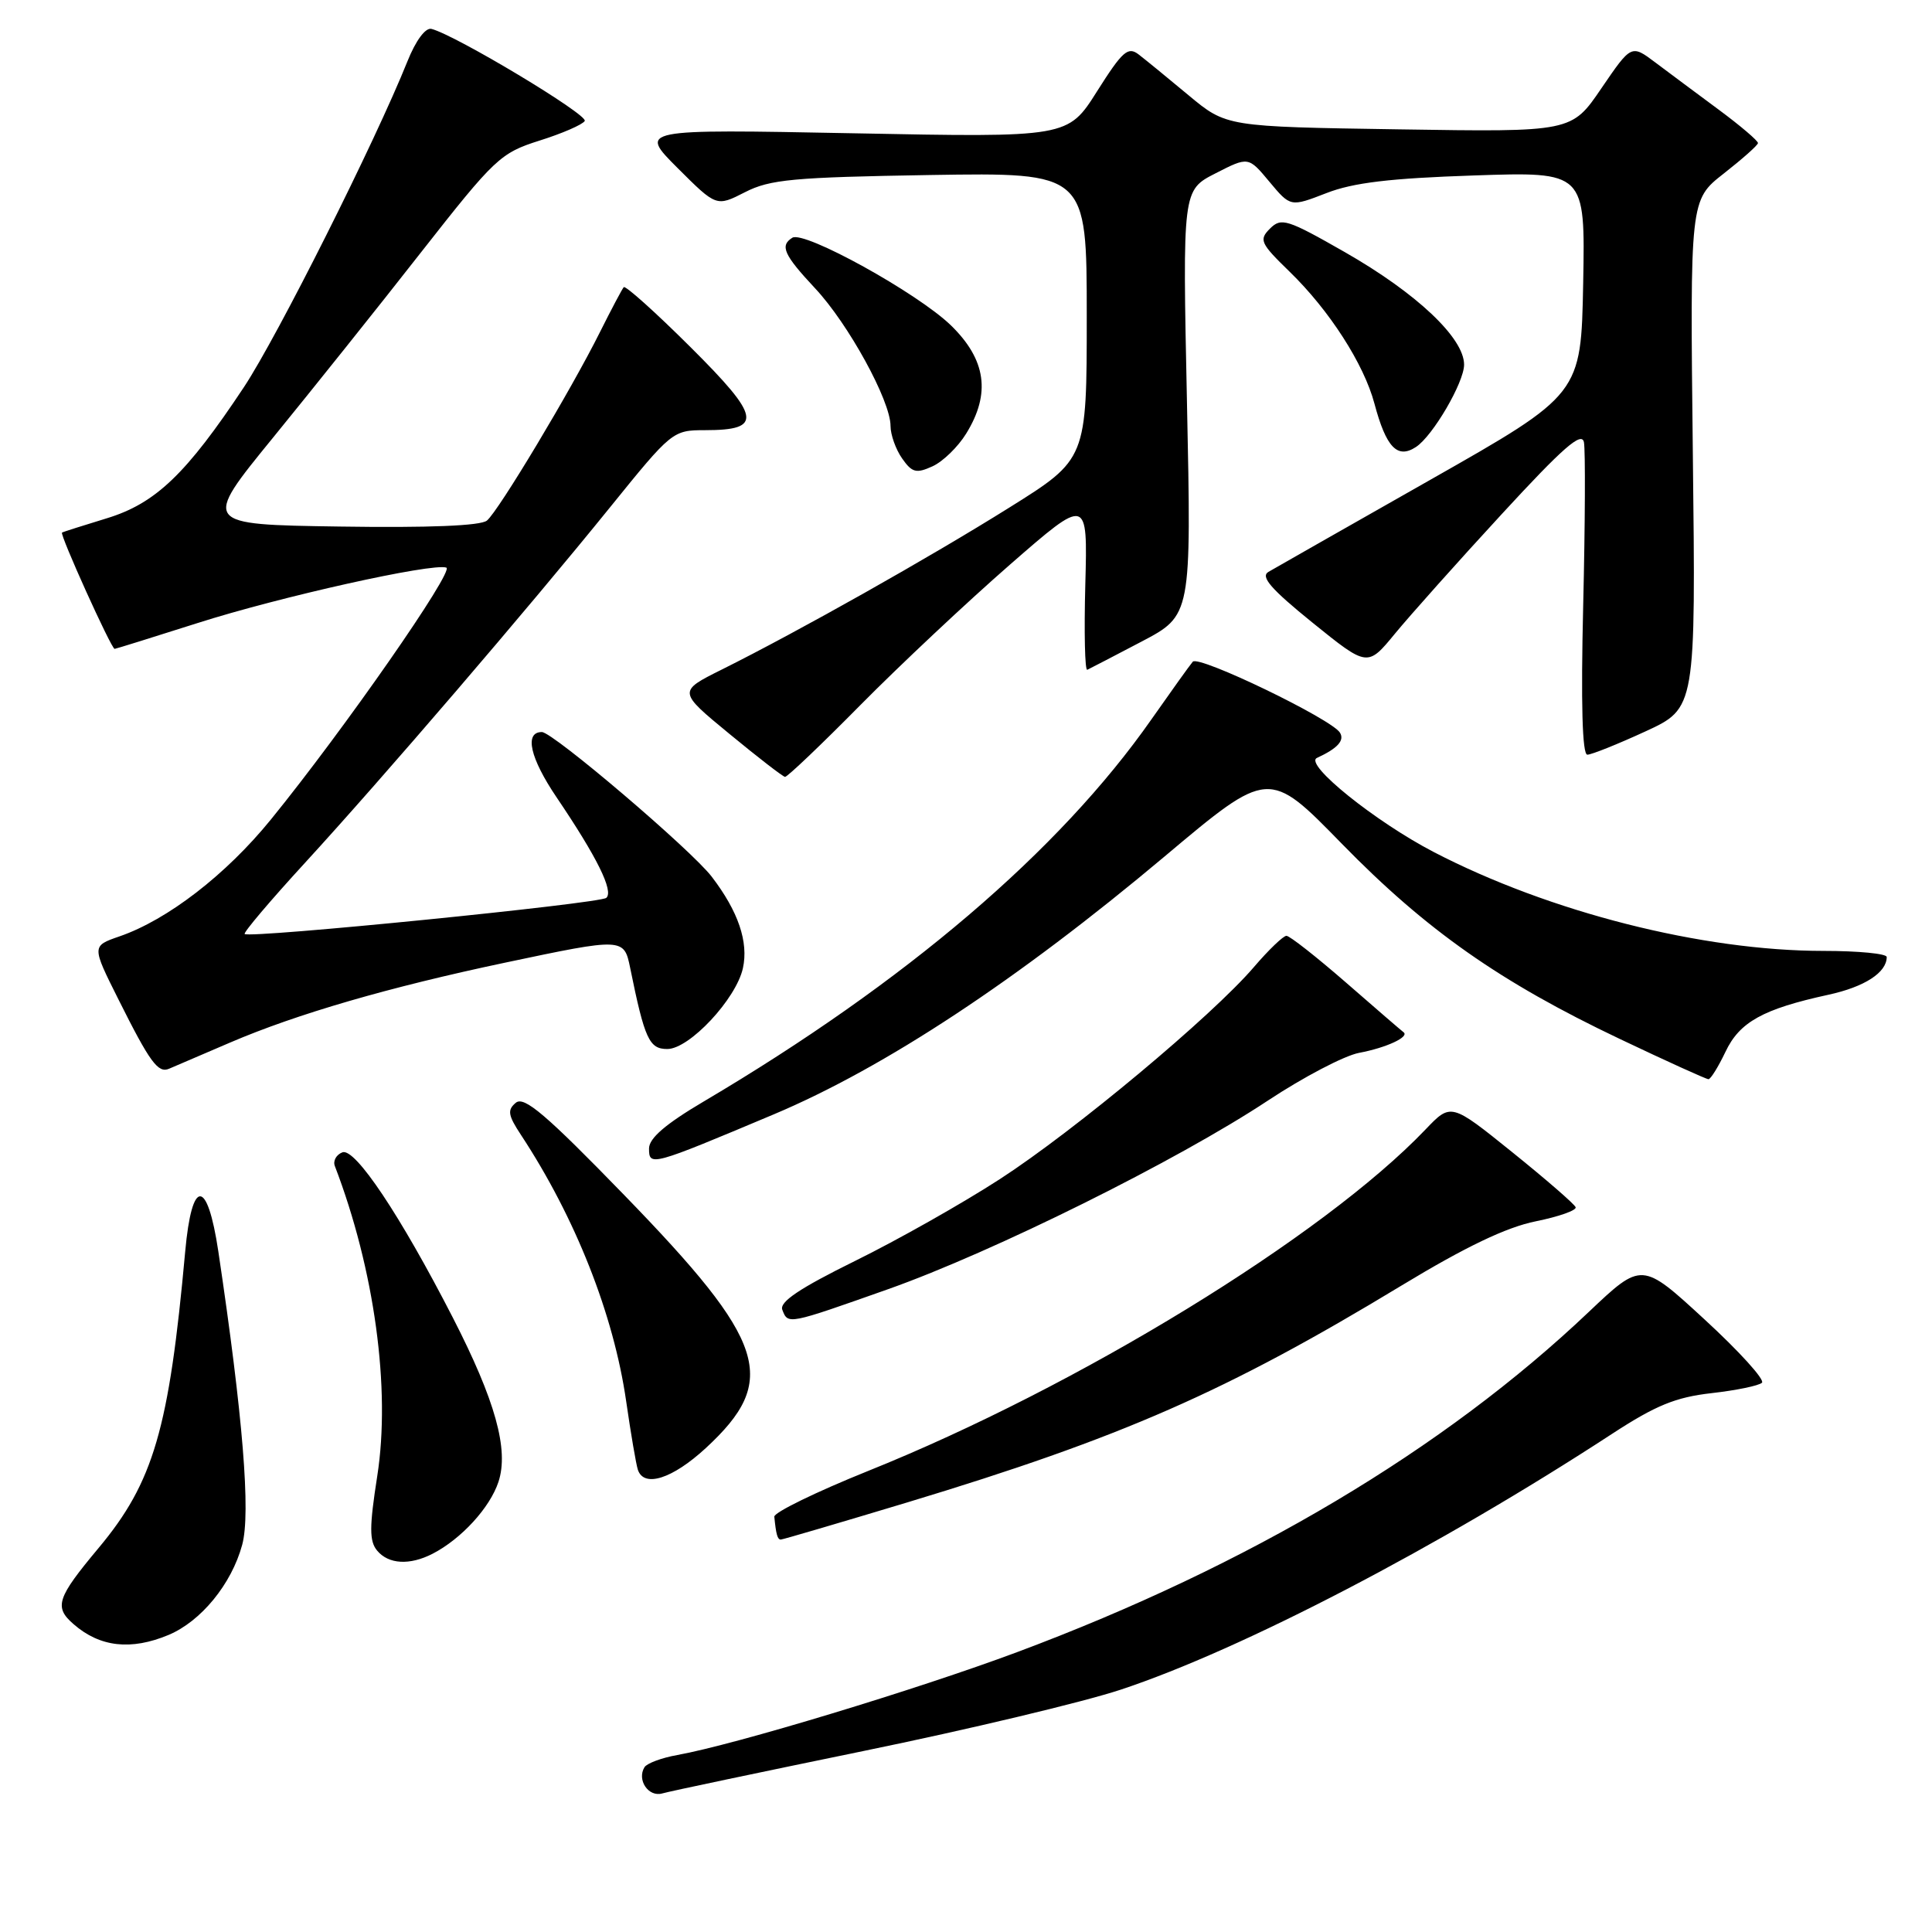 <?xml version="1.0" encoding="UTF-8" standalone="no"?>
<!DOCTYPE svg PUBLIC "-//W3C//DTD SVG 1.1//EN" "http://www.w3.org/Graphics/SVG/1.1/DTD/svg11.dtd" >
<svg xmlns="http://www.w3.org/2000/svg" xmlns:xlink="http://www.w3.org/1999/xlink" version="1.1" viewBox="0 0 256 256">
 <g >
 <path fill="currentColor"
d=" M 114.50 232.00 C 128.25 229.18 143.55 225.53 148.50 223.89 C 164.51 218.59 190.63 204.99 213.58 190.01 C 219.39 186.22 222.02 185.14 226.78 184.60 C 230.06 184.23 233.06 183.61 233.47 183.22 C 233.87 182.82 230.45 179.05 225.87 174.84 C 217.55 167.18 217.55 167.18 210.52 173.84 C 191.33 192.06 165.49 207.44 134.79 218.91 C 121.47 223.88 97.37 231.18 89.74 232.55 C 87.67 232.92 85.72 233.65 85.40 234.16 C 84.36 235.84 85.92 238.16 87.75 237.64 C 88.71 237.36 100.75 234.83 114.50 232.00 Z  M 22.33 216.64 C 26.64 214.83 30.68 209.90 32.09 204.70 C 33.24 200.50 32.19 187.65 28.93 165.82 C 27.47 156.08 25.42 156.08 24.54 165.83 C 22.41 189.33 20.35 196.40 13.07 205.11 C 7.53 211.74 7.13 212.94 9.75 215.21 C 13.23 218.25 17.35 218.72 22.33 216.64 Z  M 57.32 205.88 C 61.12 203.92 64.92 199.78 66.05 196.35 C 67.45 192.09 65.64 185.58 59.99 174.57 C 53.04 161.03 47.04 152.05 45.37 152.69 C 44.56 153.00 44.10 153.82 44.37 154.51 C 49.62 168.20 51.79 184.02 49.99 195.57 C 48.93 202.35 48.93 204.21 49.97 205.46 C 51.48 207.28 54.28 207.44 57.32 205.88 Z  M 120.21 199.08 C 148.65 190.48 162.51 184.40 185.71 170.34 C 194.22 165.19 199.61 162.61 203.50 161.83 C 206.56 161.21 208.94 160.37 208.78 159.96 C 208.63 159.55 204.85 156.27 200.38 152.67 C 192.26 146.13 192.26 146.13 188.88 149.67 C 175.34 163.84 142.85 183.74 115.00 194.92 C 108.12 197.69 102.55 200.41 102.60 200.97 C 102.83 203.31 103.02 204.00 103.46 204.00 C 103.71 204.00 111.25 201.78 120.21 199.08 Z  M 93.51 191.89 C 103.27 182.88 101.66 177.87 82.71 158.35 C 72.32 147.65 69.45 145.21 68.35 146.12 C 67.20 147.08 67.31 147.77 69.03 150.38 C 76.23 161.32 81.31 174.15 82.97 185.67 C 83.59 189.98 84.29 194.06 84.52 194.75 C 85.32 197.16 89.09 195.96 93.51 191.89 Z  M 117.69 170.82 C 131.63 165.88 156.02 153.77 168.02 145.82 C 172.71 142.72 178.13 139.88 180.08 139.51 C 183.71 138.83 186.82 137.38 185.97 136.77 C 185.71 136.58 182.29 133.63 178.37 130.21 C 174.44 126.79 170.89 124.00 170.46 124.00 C 170.04 124.00 168.10 125.86 166.15 128.14 C 160.60 134.62 142.41 149.81 132.50 156.23 C 127.55 159.44 118.91 164.32 113.30 167.08 C 105.94 170.71 103.26 172.51 103.66 173.55 C 104.42 175.53 104.34 175.54 117.69 170.82 Z  M 102.50 147.67 C 117.22 141.47 134.85 129.84 154.31 113.49 C 168.12 101.88 168.12 101.88 177.81 111.81 C 188.98 123.25 198.78 130.13 214.62 137.66 C 220.80 140.60 226.09 143.00 226.38 143.00 C 226.67 143.00 227.68 141.37 228.63 139.38 C 230.50 135.42 233.60 133.70 242.27 131.81 C 247.06 130.77 250.00 128.87 250.00 126.81 C 250.00 126.36 246.23 126.00 241.63 126.00 C 225.57 126.00 205.35 120.87 190.00 112.91 C 182.24 108.88 172.74 101.24 174.50 100.43 C 177.23 99.17 178.19 98.12 177.55 97.08 C 176.42 95.26 158.82 86.77 158.05 87.68 C 157.66 88.13 155.20 91.57 152.57 95.32 C 140.37 112.76 119.98 130.16 93.25 145.95 C 88.19 148.94 86.00 150.82 86.00 152.18 C 86.00 154.58 86.27 154.50 102.50 147.67 Z  M 30.50 138.14 C 39.34 134.35 51.52 130.81 66.96 127.55 C 82.57 124.25 82.69 124.26 83.50 128.25 C 85.42 137.69 86.02 139.00 88.42 139.00 C 91.35 139.00 97.54 132.37 98.44 128.29 C 99.20 124.81 97.83 120.77 94.31 116.17 C 91.61 112.63 73.26 97.00 71.80 97.00 C 69.44 97.00 70.23 100.45 73.77 105.68 C 79.10 113.56 81.34 118.08 80.34 118.97 C 79.48 119.73 33.04 124.37 32.42 123.76 C 32.23 123.57 35.83 119.32 40.42 114.32 C 50.79 103.01 69.84 80.81 80.81 67.25 C 89.01 57.11 89.14 57.00 93.43 57.00 C 101.14 57.00 100.84 55.29 91.49 45.99 C 86.86 41.38 82.88 37.81 82.65 38.05 C 82.43 38.30 81.01 40.98 79.50 44.00 C 75.66 51.70 66.06 67.71 64.52 68.98 C 63.69 69.67 56.81 69.95 45.01 69.77 C 26.79 69.50 26.79 69.50 36.17 58.00 C 41.33 51.67 50.17 40.62 55.80 33.42 C 65.58 20.95 66.31 20.27 71.49 18.63 C 74.48 17.69 77.18 16.52 77.48 16.03 C 77.98 15.22 60.34 4.63 57.17 3.83 C 56.38 3.63 55.09 5.37 53.99 8.12 C 49.70 18.82 36.77 44.57 32.34 51.27 C 24.68 62.82 20.61 66.71 14.14 68.68 C 11.04 69.63 8.37 70.47 8.22 70.57 C 7.87 70.77 14.76 86.01 15.19 85.98 C 15.36 85.97 20.29 84.43 26.14 82.57 C 37.05 79.08 57.25 74.58 59.14 75.21 C 60.26 75.59 45.57 96.69 35.91 108.57 C 29.96 115.90 22.19 121.89 15.82 124.08 C 12.15 125.35 12.15 125.35 15.69 132.42 C 19.87 140.78 20.95 142.25 22.41 141.61 C 23.01 141.35 26.65 139.79 30.50 138.14 Z  M 114.02 93.41 C 119.23 88.14 128.14 79.78 133.81 74.83 C 144.12 65.84 144.12 65.84 143.81 77.42 C 143.64 83.79 143.75 88.89 144.07 88.75 C 144.38 88.61 147.61 86.93 151.25 85.02 C 157.87 81.54 157.87 81.54 157.28 53.37 C 156.69 25.20 156.69 25.20 161.06 22.97 C 165.42 20.74 165.42 20.74 168.21 24.09 C 171.00 27.43 171.00 27.43 175.75 25.59 C 179.30 24.20 184.22 23.62 195.28 23.25 C 210.05 22.75 210.05 22.75 209.78 37.50 C 209.50 52.24 209.50 52.24 189.50 63.59 C 178.50 69.83 168.86 75.32 168.07 75.78 C 166.99 76.42 168.41 78.05 173.92 82.51 C 181.20 88.39 181.20 88.39 184.85 83.95 C 186.86 81.51 193.22 74.38 199.00 68.11 C 207.12 59.29 209.59 57.13 209.88 58.60 C 210.08 59.64 210.04 69.39 209.78 80.25 C 209.47 93.25 209.66 100.00 210.33 100.00 C 210.88 100.00 214.35 98.61 218.02 96.92 C 224.70 93.84 224.70 93.84 224.31 60.17 C 223.93 26.50 223.93 26.50 228.40 23.00 C 230.86 21.07 232.91 19.26 232.94 18.96 C 232.97 18.67 230.64 16.68 227.75 14.54 C 224.86 12.40 221.07 9.58 219.33 8.27 C 216.16 5.89 216.16 5.89 212.20 11.69 C 208.25 17.50 208.25 17.50 185.37 17.14 C 162.50 16.79 162.50 16.79 157.50 12.63 C 154.75 10.34 151.77 7.90 150.87 7.21 C 149.46 6.13 148.73 6.78 145.37 12.09 C 141.50 18.22 141.50 18.22 113.07 17.66 C 84.63 17.11 84.63 17.11 89.78 22.26 C 94.93 27.40 94.93 27.40 98.71 25.47 C 102.02 23.77 105.11 23.49 123.25 23.19 C 144.00 22.86 144.00 22.86 144.00 41.85 C 144.00 60.84 144.00 60.84 133.75 67.25 C 123.14 73.89 105.83 83.64 95.66 88.71 C 89.82 91.62 89.82 91.62 96.66 97.25 C 100.42 100.35 103.73 102.91 104.02 102.94 C 104.31 102.97 108.81 98.69 114.02 93.41 Z  M 128.02 57.46 C 131.31 52.15 130.67 47.65 125.99 43.10 C 121.57 38.82 106.57 30.53 104.99 31.50 C 103.31 32.55 103.85 33.76 108.01 38.21 C 112.42 42.92 118.00 53.10 118.00 56.44 C 118.00 57.60 118.69 59.54 119.53 60.74 C 120.85 62.63 121.41 62.77 123.56 61.79 C 124.93 61.17 126.94 59.22 128.02 57.46 Z  M 187.62 59.23 C 189.85 57.78 194.00 50.67 194.00 48.32 C 194.00 44.78 187.70 38.84 178.20 33.41 C 170.55 29.04 169.77 28.80 168.28 30.29 C 166.79 31.78 167.00 32.23 170.89 36.01 C 176.14 41.11 180.72 48.22 182.12 53.48 C 183.67 59.29 185.16 60.85 187.62 59.23 Z "/>
</g>
</svg>